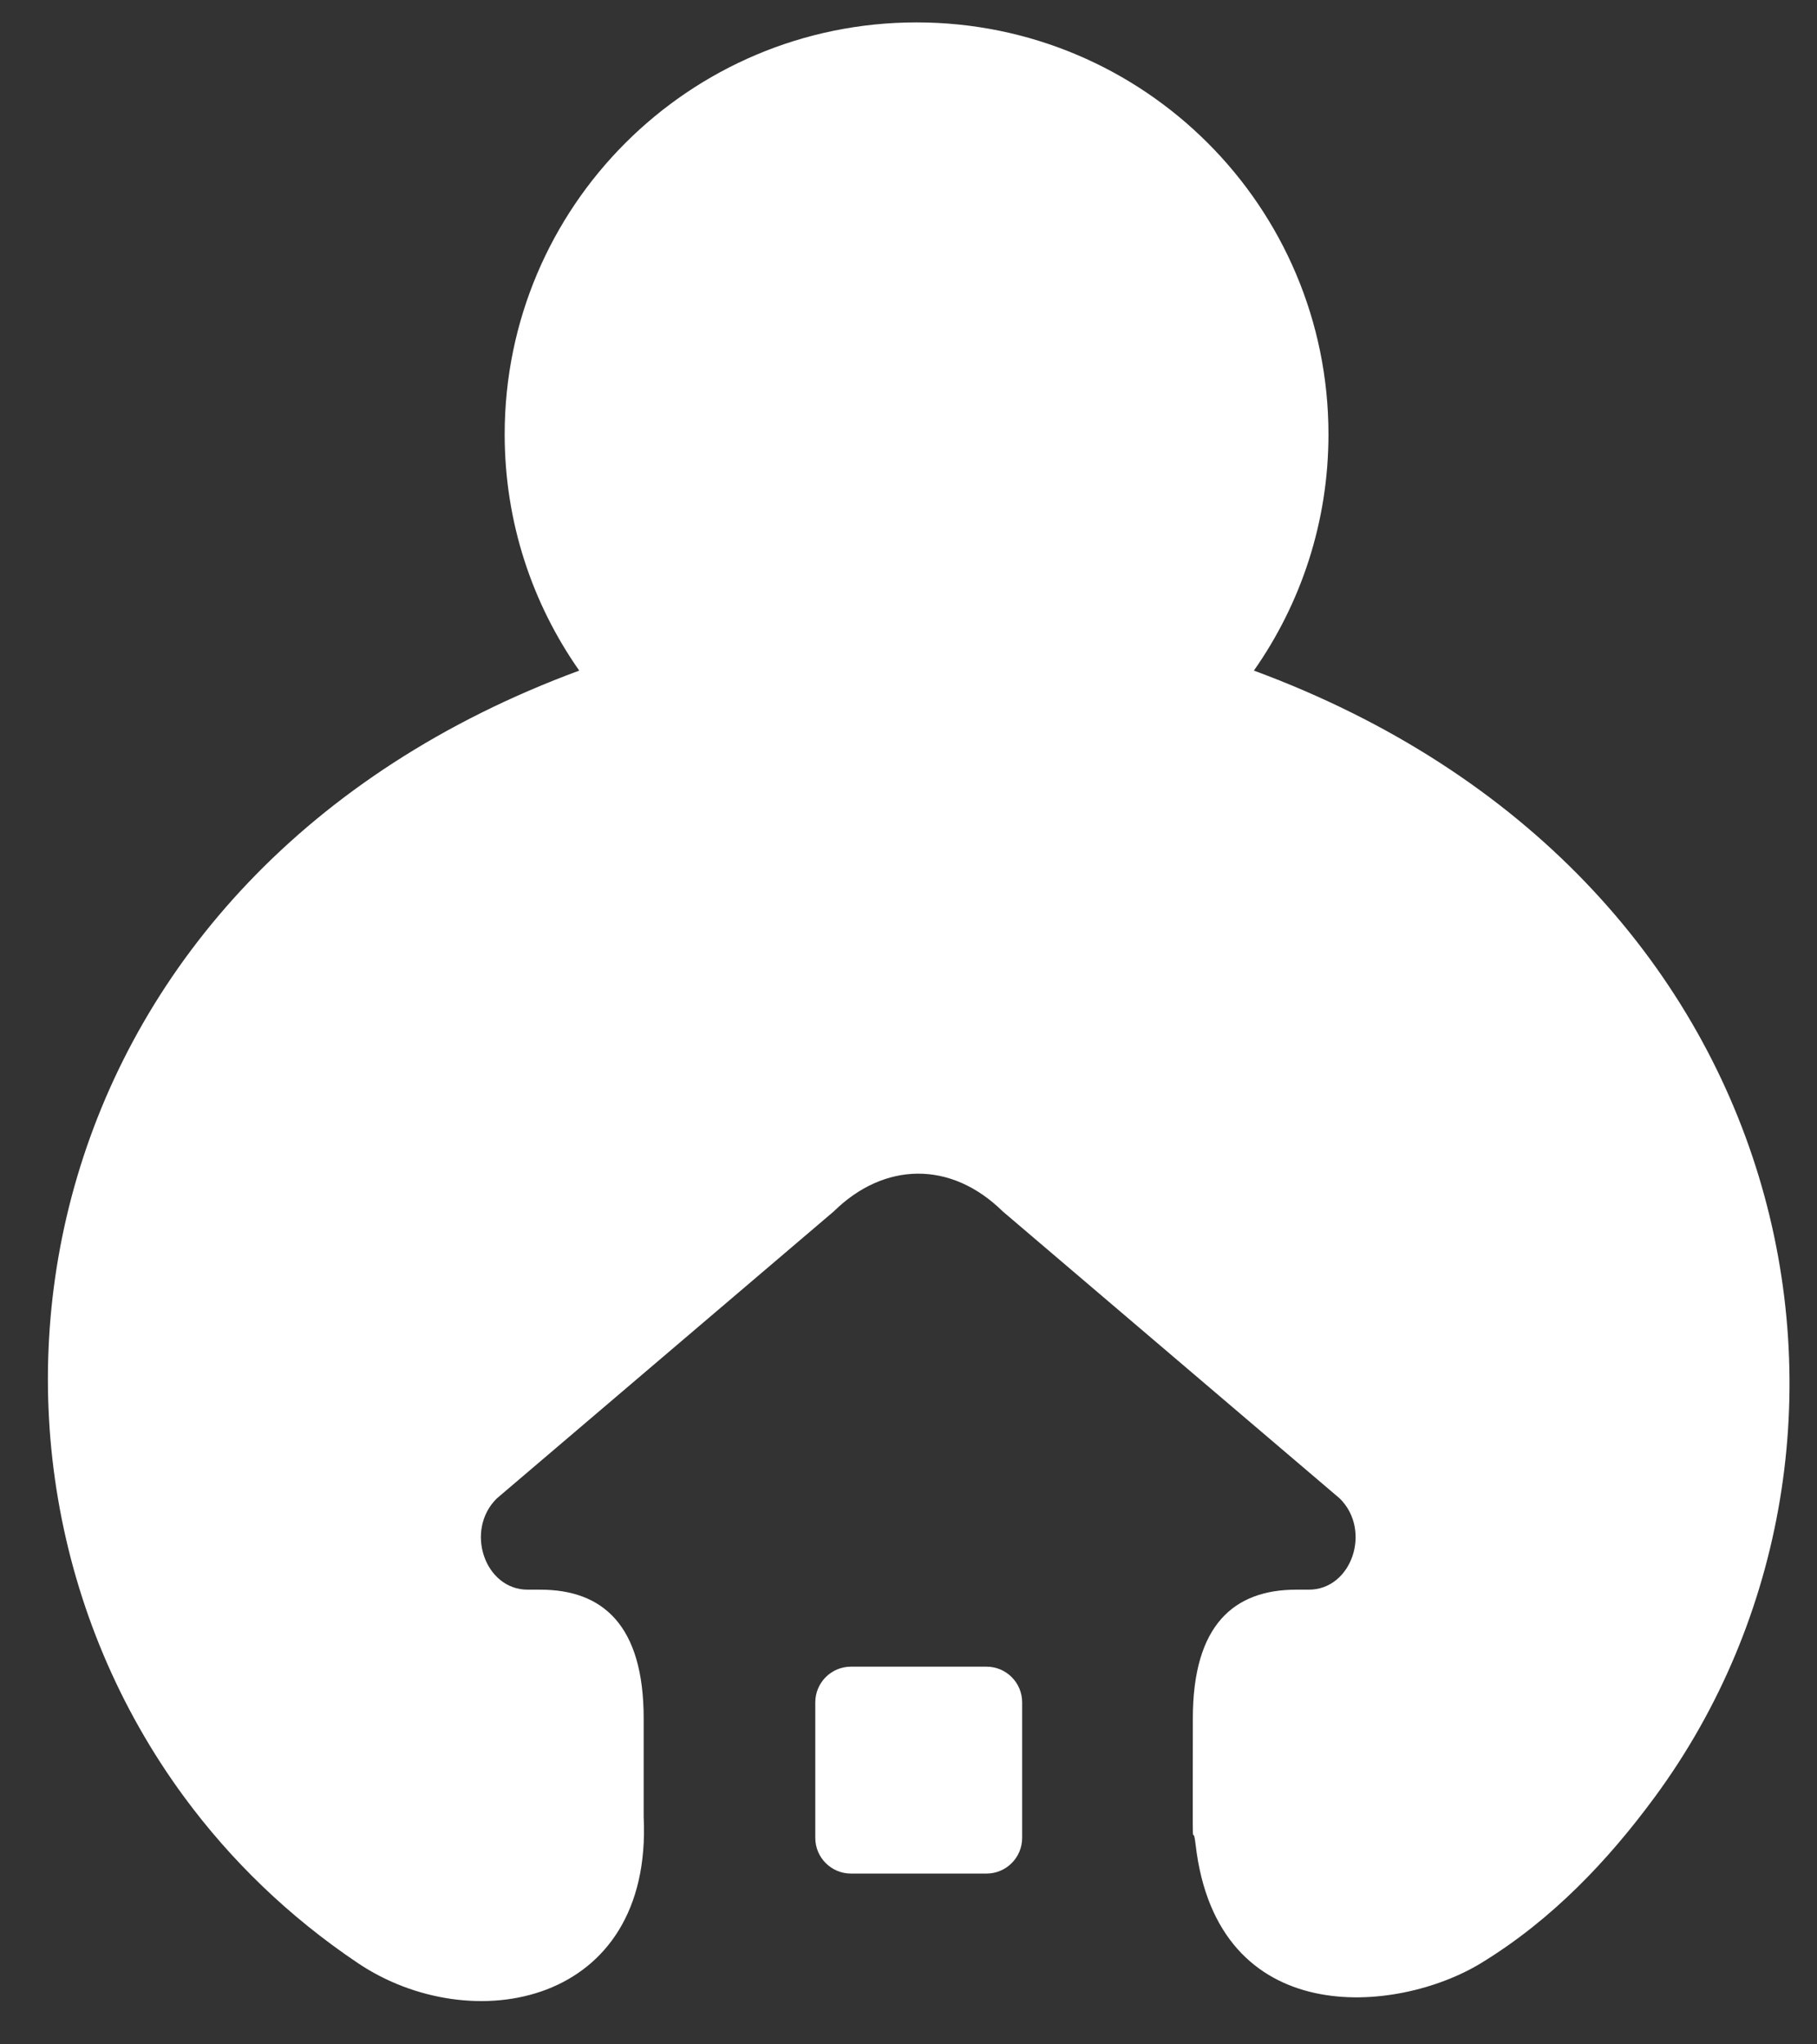 <?xml version="1.0" encoding="UTF-8"?>
<!-- Generated by Pixelmator Pro 3.4.3 -->
<svg width="168" height="189" viewBox="0 0 168 189" xmlns="http://www.w3.org/2000/svg">
    <rect x="0" y="0" width="168" height="189" fill="#333333" stroke="none"/>
    <g id="BG1"/>
    <g id="graphics">
        <g id="Group"/>
        <g id="g1"/>
        <g id="g2">
            <path id="Path" fill="#ffffff" stroke="none" d="M 115.935 61.996 C 120.275 55.812 122.83 48.283 122.83 40.154 C 122.83 19.123 105.778 2.071 84.745 2.071 C 63.712 2.071 46.662 19.123 46.662 40.154 C 46.662 48.283 49.216 55.811 53.556 61.996 C 2.678 80.778 -7.162 133.249 17.026 166.126 C 21.321 171.965 26.689 177.187 33.093 181.489 C 43.553 188.518 60.35 185.467 59.514 167.973 L 59.514 158.868 C 59.514 150.221 55.709 146.964 49.955 146.964 L 48.786 146.964 C 44.81 146.964 42.951 141.466 45.935 138.529 L 77.089 111.995 C 81.749 107.413 87.911 107.271 92.715 111.995 L 123.869 138.529 C 126.853 141.466 124.993 146.964 121.016 146.964 L 119.849 146.964 C 114.093 146.964 110.29 150.221 110.29 158.868 C 110.29 174.23 110.215 167.664 110.544 170.52 C 112.531 187.765 129.162 186.234 136.941 181.488 C 143.528 177.47 148.714 171.964 153.009 166.125 C 177.199 133.249 166.813 80.779 115.935 61.996"/>
            <path id="path1" fill="#ffffff" stroke="none" d="M 94.508 169.913 C 94.508 171.733 93.032 173.21 91.211 173.21 L 78.68 173.21 C 76.858 173.21 75.382 171.733 75.382 169.913 L 75.382 157.381 C 75.382 155.56 76.858 154.082 78.68 154.082 L 91.211 154.082 C 93.032 154.082 94.508 155.56 94.508 157.381 L 94.508 169.913 Z"/>
        </g>
    </g>
</svg>
